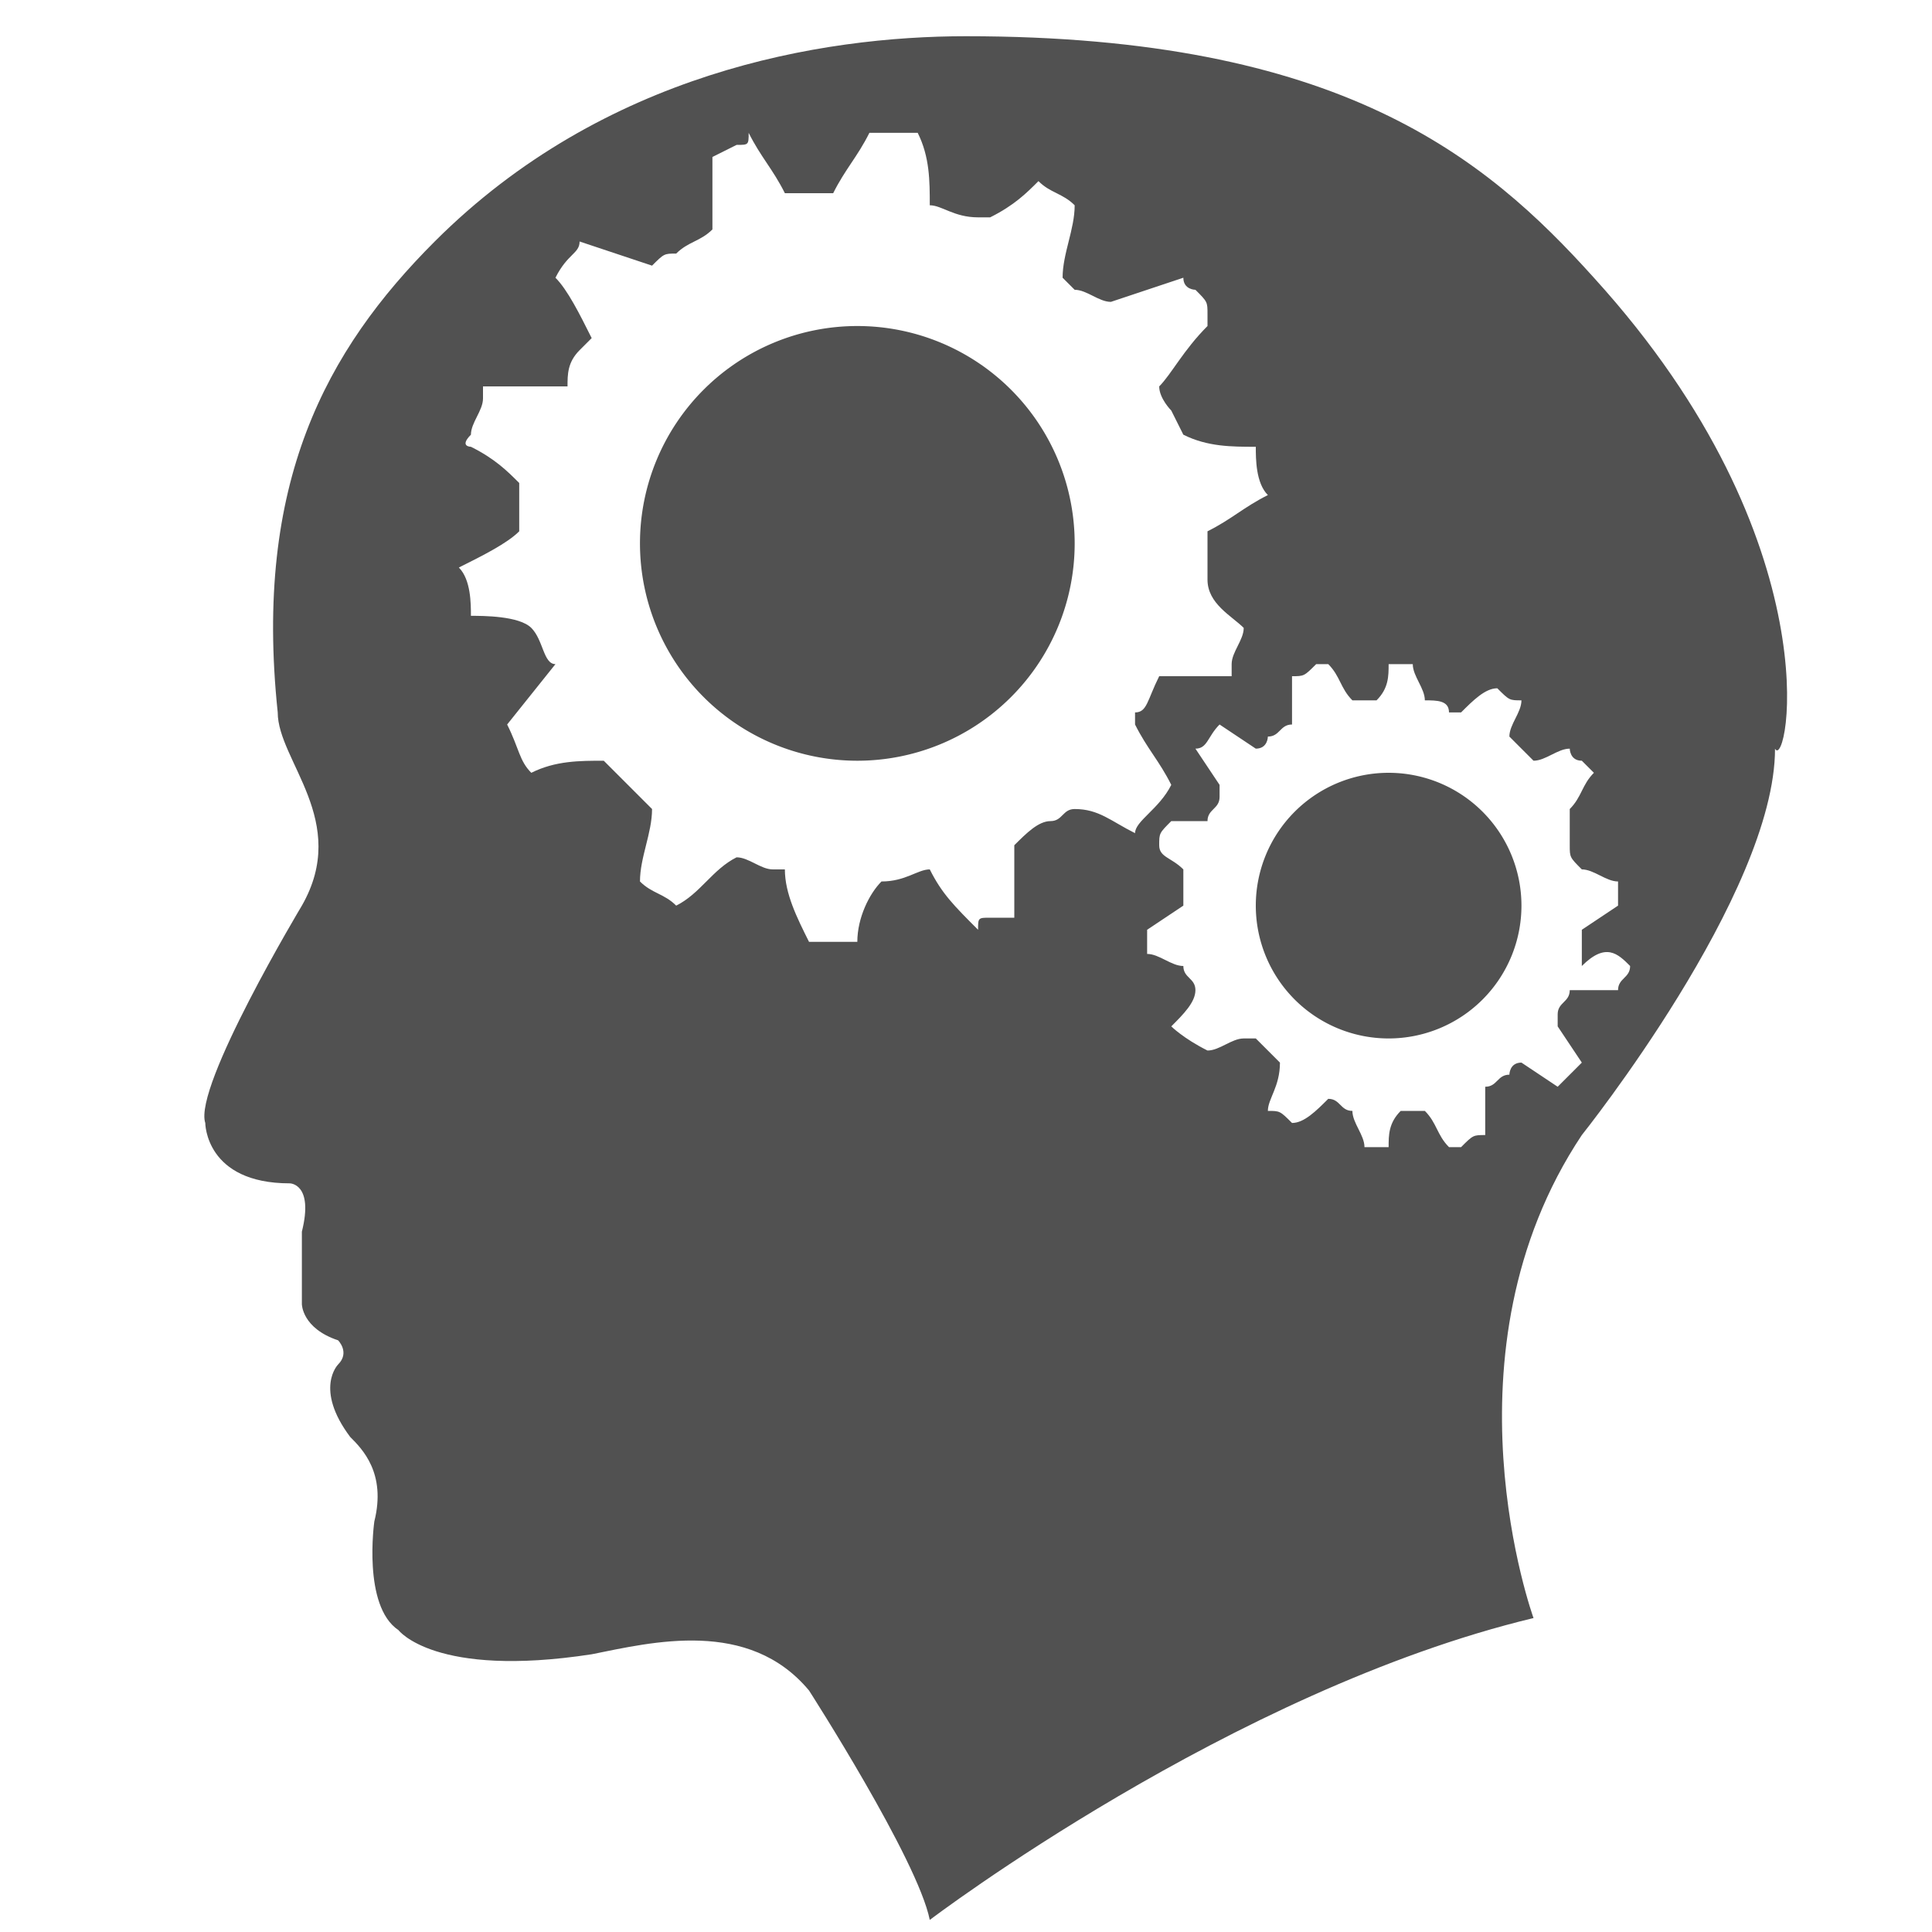 <?xml version="1.0" standalone="no"?><!DOCTYPE svg PUBLIC "-//W3C//DTD SVG 1.1//EN" "http://www.w3.org/Graphics/SVG/1.1/DTD/svg11.dtd"><svg t="1760171810822" class="icon" viewBox="0 0 1024 1024" version="1.1" xmlns="http://www.w3.org/2000/svg" p-id="9185" width="22" height="22" xmlns:xlink="http://www.w3.org/1999/xlink"><path d="M736 480m-70.4 0a70.4 70.4 0 1 0 140.8 0 70.4 70.4 0 1 0-140.8 0Z" fill="#515151" p-id="9186"></path><path d="M454.4 288m-115.2 0a115.2 115.2 0 1 0 230.4 0 115.2 115.2 0 1 0-230.4 0Z" fill="#515151" p-id="9187"></path><path d="M844.8 147.2c-57.6-64-134.4-128-332.8-128C435.2 19.2 320 38.4 230.4 128c-57.6 57.6-96 128-83.2 249.6 0 25.6 38.4 57.6 12.8 102.4 0 0-57.6 96-51.2 115.2 0 0 0 32 44.8 32 0 0 12.8 0 6.4 25.6v38.4s0 12.8 19.2 19.2c0 0 6.4 6.4 0 12.8 0 0-12.8 12.8 6.4 38.4 6.4 6.4 19.2 19.2 12.8 44.8 0 0-6.4 44.8 12.8 57.6 0 0 19.2 25.6 102.4 12.8 32-6.4 83.2-19.2 115.2 19.2 0 0 57.6 89.6 64 121.6 0 0 160-121.6 320-160 0 0-51.2-140.8 25.6-256 0 0 102.4-128 102.4-204.8 6.4 12.8 32-108.8-96-249.6zM569.6 428.8c-6.4 0-6.4 6.4-12.8 6.4s-12.8 6.4-19.2 12.8v38.4h-12.8c-6.4 0-6.4 0-6.4 6.4-12.8-12.8-19.2-19.2-25.6-32-6.4 0-12.8 6.4-25.6 6.4-6.4 6.4-12.8 19.2-12.8 32h-25.6c-6.4-12.8-12.8-25.6-12.8-38.4h-6.4c-6.4 0-12.8-6.4-19.2-6.4-12.8 6.4-19.2 19.2-32 25.6-6.4-6.4-12.8-6.4-19.2-12.8 0-12.8 6.4-25.6 6.4-38.4l-19.2-19.2-6.4-6.4c-12.8 0-25.6 0-38.4 6.4-6.4-6.4-6.4-12.8-12.8-25.6l25.6-32c-6.4 0-6.4-12.8-12.8-19.2-6.4-6.4-25.6-6.4-32-6.4 0-6.4 0-19.2-6.4-25.6 12.8-6.4 25.6-12.8 32-19.2V256c-6.4-6.4-12.8-12.8-25.6-19.2 0 0-6.4 0 0-6.4 0-6.4 6.4-12.8 6.4-19.2v-6.4h44.8c0-6.4 0-12.8 6.4-19.2l6.4-6.4c-6.4-12.8-12.8-25.6-19.2-32 6.4-12.8 12.8-12.8 12.8-19.2l38.4 12.8c6.4-6.4 6.4-6.4 12.8-6.4 6.4-6.4 12.8-6.4 19.2-12.8V83.2l12.8-6.4c6.4 0 6.4 0 6.4-6.4 6.4 12.8 12.8 19.2 19.2 32h25.6c6.4-12.8 12.8-19.2 19.2-32h25.6c6.4 12.8 6.4 25.6 6.4 38.4 6.4 0 12.8 6.4 25.6 6.4h6.4c12.8-6.4 19.2-12.8 25.6-19.2 6.4 6.4 12.8 6.4 19.2 12.8 0 12.8-6.4 25.6-6.4 38.4l6.4 6.4c6.4 0 12.8 6.4 19.2 6.4l38.4-12.8c0 6.4 6.4 6.4 6.4 6.4 6.4 6.4 6.4 6.4 6.4 12.8v6.4c-12.8 12.8-19.2 25.6-25.6 32 0 6.4 6.4 12.8 6.4 12.8l6.4 12.8c12.8 6.4 25.6 6.4 38.4 6.4 0 6.4 0 19.2 6.4 25.6-12.8 6.4-19.2 12.8-32 19.2v25.6c0 12.8 12.8 19.2 19.2 25.6 0 6.4-6.4 12.8-6.4 19.2v6.4h-38.4c-6.4 12.8-6.4 19.2-12.8 19.2V384c6.4 12.8 12.8 19.2 19.2 32-6.4 12.8-19.2 19.2-19.2 25.6-12.8-6.4-19.2-12.8-32-12.8zM864 512c0 6.4-6.4 6.4-6.4 12.8H832c0 6.4-6.4 6.4-6.4 12.8v6.4l12.8 19.2-12.8 12.8-19.2-12.8c-6.4 0-6.4 6.4-6.4 6.4-6.4 0-6.4 6.4-12.8 6.4v25.6c-6.4 0-6.4 0-12.8 6.4H768c-6.4-6.4-6.4-12.8-12.8-19.2h-12.8c-6.4 6.4-6.4 12.8-6.4 19.2h-12.8c0-6.4-6.4-12.8-6.4-19.2-6.4 0-6.4-6.4-12.8-6.4-6.4 6.4-12.8 12.8-19.2 12.8-6.4-6.4-6.4-6.4-12.8-6.4 0-6.4 6.4-12.8 6.4-25.6l-12.8-12.8h-6.4c-6.4 0-12.8 6.4-19.2 6.4-12.8-6.4-19.2-12.8-19.2-12.8 6.4-6.4 12.8-12.8 12.8-19.2 0-6.4-6.4-6.4-6.4-12.8-6.4 0-12.8-6.4-19.2-6.4v-12.8l19.2-12.8v-19.2c-6.4-6.4-12.8-6.4-12.8-12.8s0-6.4 6.4-12.8h19.2c0-6.4 6.4-6.4 6.4-12.8v-6.4l-12.8-19.2c6.4 0 6.4-6.4 12.8-12.8l19.2 12.8c6.4 0 6.4-6.4 6.4-6.4 6.4 0 6.4-6.4 12.8-6.4v-25.6c6.4 0 6.4 0 12.8-6.4h6.4c6.4 6.4 6.4 12.8 12.8 19.2h12.8c6.4-6.4 6.4-12.8 6.4-19.2h12.8c0 6.4 6.4 12.8 6.4 19.2 6.4 0 12.8 0 12.8 6.4h6.4c6.4-6.4 12.8-12.8 19.2-12.8 6.4 6.4 6.4 6.4 12.8 6.4 0 6.4-6.4 12.8-6.4 19.2l6.4 6.4 6.4 6.4c6.4 0 12.8-6.4 19.2-6.4 0 0 0 6.4 6.4 6.4l6.4 6.4c-6.4 6.4-6.4 12.8-12.8 19.2V448c0 6.4 0 6.4 6.4 12.8 6.4 0 12.8 6.4 19.2 6.4v12.8l-19.2 12.8V512c12.8-12.8 19.2-6.4 25.6 0z" fill="#515151" p-id="9188"></path></svg>